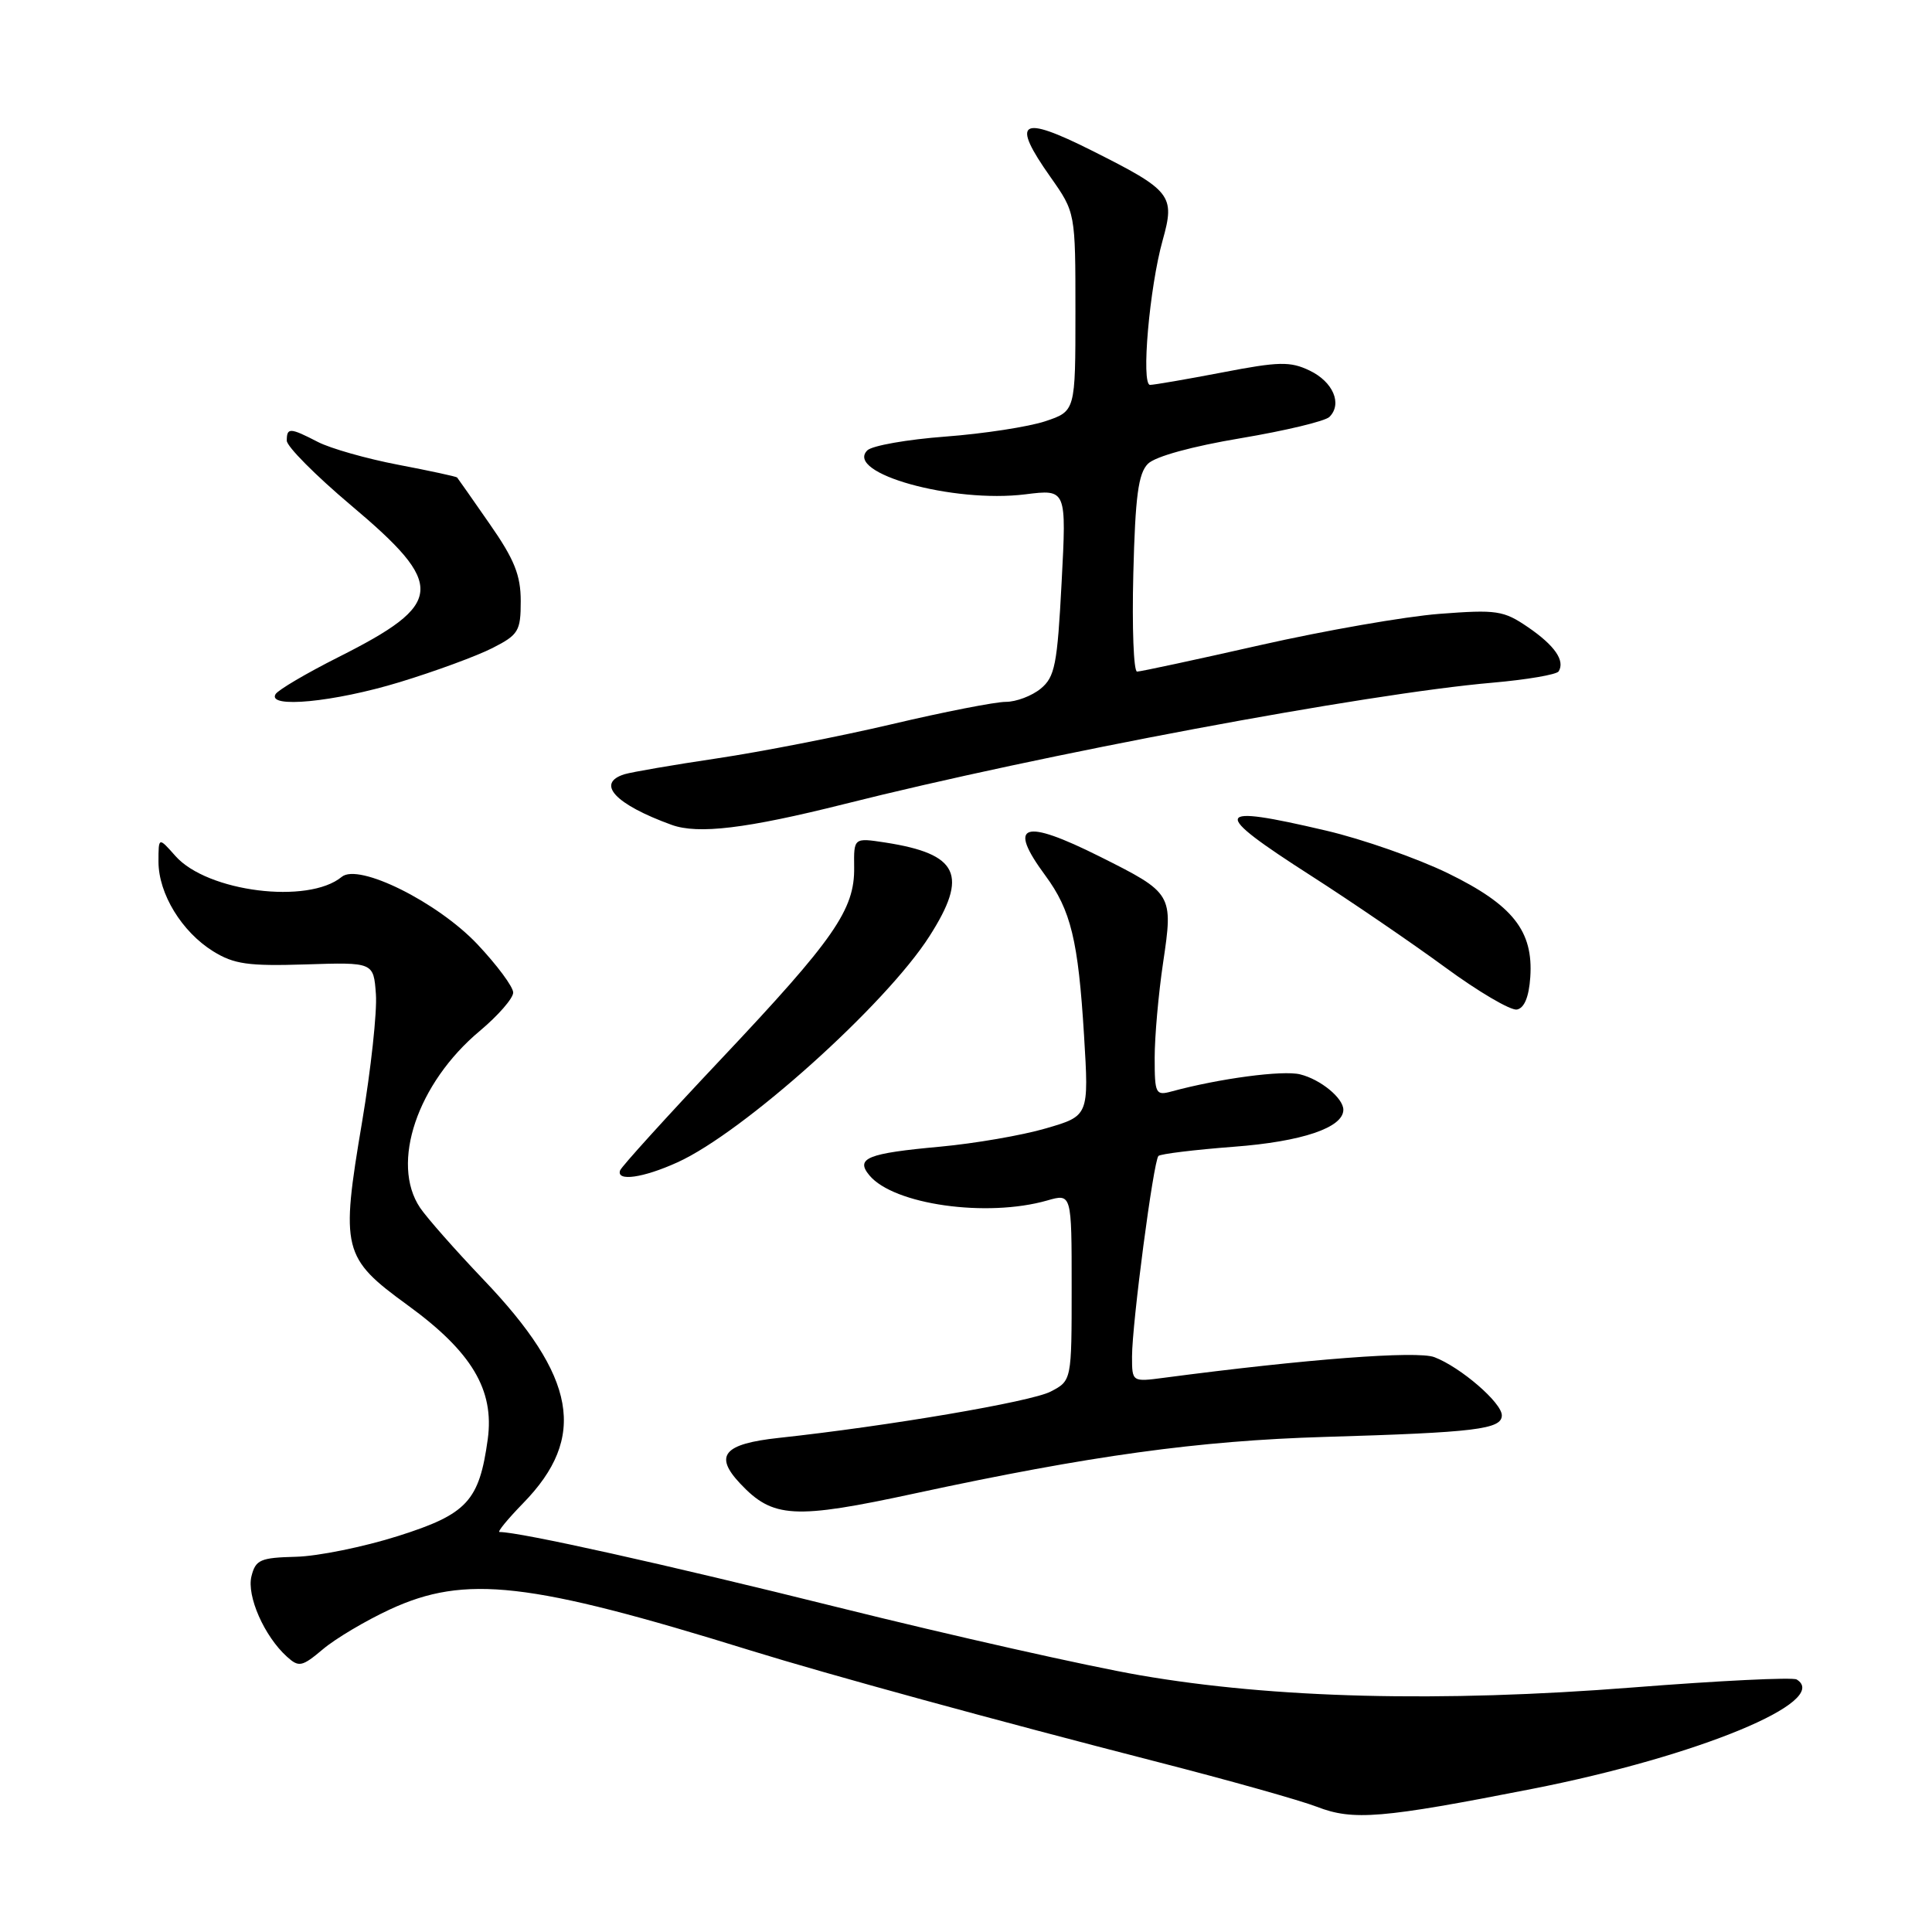 <?xml version="1.0" encoding="UTF-8" standalone="no"?>
<!DOCTYPE svg PUBLIC "-//W3C//DTD SVG 1.1//EN" "http://www.w3.org/Graphics/SVG/1.1/DTD/svg11.dtd" >
<svg xmlns="http://www.w3.org/2000/svg" xmlns:xlink="http://www.w3.org/1999/xlink" version="1.1" viewBox="0 0 256 256">
 <g >
 <path fill="currentColor"
d=" M 203.00 237.04 C 225.01 232.72 242.70 225.40 238.07 222.54 C 237.55 222.22 227.77 222.70 216.32 223.60 C 190.84 225.60 168.77 225.05 151.00 221.97 C 144.12 220.78 126.12 216.73 111.00 212.97 C 88.11 207.27 68.90 203.00 66.19 203.00 C 65.86 203.00 67.27 201.29 69.31 199.19 C 77.84 190.46 76.42 182.48 64.01 169.50 C 60.34 165.65 56.58 161.39 55.66 160.03 C 51.71 154.15 55.30 143.52 63.58 136.60 C 66.01 134.56 68.00 132.28 68.00 131.52 C 68.00 130.76 65.86 127.88 63.25 125.11 C 57.97 119.53 47.52 114.33 45.28 116.19 C 40.84 119.86 27.46 118.18 23.25 113.43 C 21.00 110.89 21.00 110.89 21.00 114.19 C 21.01 118.43 24.08 123.46 28.24 126.05 C 31.00 127.76 32.88 128.03 40.50 127.79 C 49.50 127.50 49.50 127.50 49.81 131.74 C 49.98 134.07 49.15 141.68 47.98 148.65 C 45.12 165.58 45.38 166.66 54.01 172.94 C 62.51 179.12 65.52 184.16 64.63 190.70 C 63.50 198.90 61.91 200.63 52.75 203.53 C 48.21 204.97 42.12 206.21 39.22 206.28 C 34.50 206.40 33.87 206.67 33.32 208.86 C 32.67 211.47 35.01 216.80 38.02 219.52 C 39.60 220.95 40.01 220.87 42.79 218.53 C 44.46 217.12 48.45 214.75 51.66 213.26 C 61.66 208.63 70.12 209.59 99.50 218.71 C 109.77 221.89 131.90 227.95 153.50 233.50 C 162.85 235.90 172.30 238.56 174.50 239.41 C 179.30 241.27 183.10 240.95 203.00 237.04 Z  M 121.30 197.87 C 144.45 192.88 158.79 190.90 175.50 190.40 C 195.51 189.81 199.00 189.39 199.00 187.54 C 199.00 185.87 193.53 181.15 190.06 179.83 C 187.77 178.96 173.08 180.08 154.25 182.56 C 150.00 183.12 150.00 183.12 150.00 179.75 C 150.00 175.40 152.84 153.83 153.50 153.17 C 153.77 152.90 158.27 152.35 163.50 151.95 C 172.52 151.27 178.00 149.42 178.00 147.05 C 178.00 145.51 174.99 143.03 172.28 142.36 C 169.99 141.78 161.54 142.91 155.25 144.62 C 153.13 145.20 153.00 144.94 153.00 140.16 C 153.00 137.37 153.50 131.69 154.12 127.54 C 155.47 118.46 155.40 118.34 145.75 113.51 C 135.54 108.40 133.43 109.13 138.51 116.01 C 141.90 120.61 142.87 124.60 143.64 137.18 C 144.29 147.86 144.29 147.86 138.57 149.52 C 135.43 150.44 129.13 151.52 124.58 151.94 C 114.92 152.82 113.31 153.47 115.20 155.74 C 118.42 159.62 130.76 161.36 138.76 159.07 C 142.00 158.14 142.00 158.14 142.00 170.54 C 142.00 182.95 142.00 182.95 139.20 184.40 C 136.60 185.74 117.72 188.96 103.18 190.53 C 95.89 191.32 94.58 192.86 98.07 196.57 C 102.41 201.19 105.20 201.35 121.30 197.87 Z  M 89.78 154.01 C 98.50 150.06 117.38 133.11 123.16 124.05 C 128.35 115.93 127.03 113.15 117.31 111.64 C 113.13 111.00 113.13 111.00 113.18 114.94 C 113.26 120.53 110.54 124.44 95.55 140.33 C 88.37 147.94 82.35 154.58 82.17 155.08 C 81.62 156.59 85.21 156.09 89.78 154.01 Z  M 202.77 129.49 C 203.19 123.36 200.46 119.91 191.86 115.71 C 187.81 113.74 180.55 111.19 175.71 110.06 C 160.62 106.52 160.31 107.44 173.72 116.04 C 179.07 119.47 187.06 124.93 191.47 128.16 C 195.88 131.40 200.17 133.92 201.00 133.77 C 201.98 133.58 202.59 132.10 202.77 129.49 Z  M 111.80 106.56 C 137.97 99.97 181.06 91.90 197.77 90.46 C 202.32 90.06 206.26 89.39 206.53 88.96 C 207.40 87.54 206.01 85.53 202.46 83.10 C 199.22 80.89 198.32 80.76 190.72 81.34 C 186.20 81.69 175.53 83.55 167.00 85.48 C 158.47 87.41 151.13 88.99 150.67 88.99 C 150.21 89.00 149.99 83.16 150.17 76.03 C 150.43 65.75 150.83 62.73 152.11 61.45 C 153.09 60.48 157.97 59.14 164.43 58.06 C 170.31 57.07 175.59 55.81 176.16 55.24 C 177.89 53.51 176.64 50.59 173.53 49.10 C 170.96 47.87 169.47 47.90 161.96 49.35 C 157.21 50.26 152.90 51.00 152.39 51.00 C 151.18 51.00 152.31 38.07 154.06 31.83 C 155.73 25.87 155.24 25.25 144.63 19.93 C 135.16 15.18 133.92 15.99 139.20 23.47 C 142.50 28.16 142.50 28.16 142.50 41.32 C 142.50 54.48 142.50 54.48 138.50 55.82 C 136.30 56.55 130.35 57.47 125.28 57.85 C 120.21 58.23 115.55 59.05 114.92 59.68 C 111.90 62.70 126.28 66.70 135.87 65.50 C 141.32 64.82 141.32 64.82 140.67 77.16 C 140.10 88.08 139.78 89.70 137.90 91.25 C 136.73 92.21 134.65 93.00 133.27 93.00 C 131.89 93.00 125.07 94.33 118.13 95.97 C 111.18 97.60 100.78 99.63 95.00 100.49 C 89.22 101.35 83.71 102.30 82.75 102.59 C 78.90 103.79 81.52 106.59 89.00 109.30 C 92.50 110.57 98.92 109.79 111.80 106.56 Z  M 52.95 90.39 C 57.65 88.96 63.19 86.92 65.25 85.87 C 68.71 84.11 69.00 83.62 69.00 79.65 C 69.00 76.22 68.16 74.12 64.88 69.42 C 62.62 66.16 60.68 63.40 60.57 63.27 C 60.46 63.14 56.94 62.38 52.75 61.58 C 48.57 60.78 43.78 59.42 42.12 58.56 C 38.42 56.65 38.00 56.63 38.00 58.39 C 38.00 59.16 41.82 63.00 46.49 66.94 C 59.14 77.59 58.94 79.98 44.83 87.08 C 40.60 89.21 36.87 91.41 36.52 91.97 C 35.32 93.90 44.26 93.04 52.95 90.39 Z "/>
</g>
</svg>
